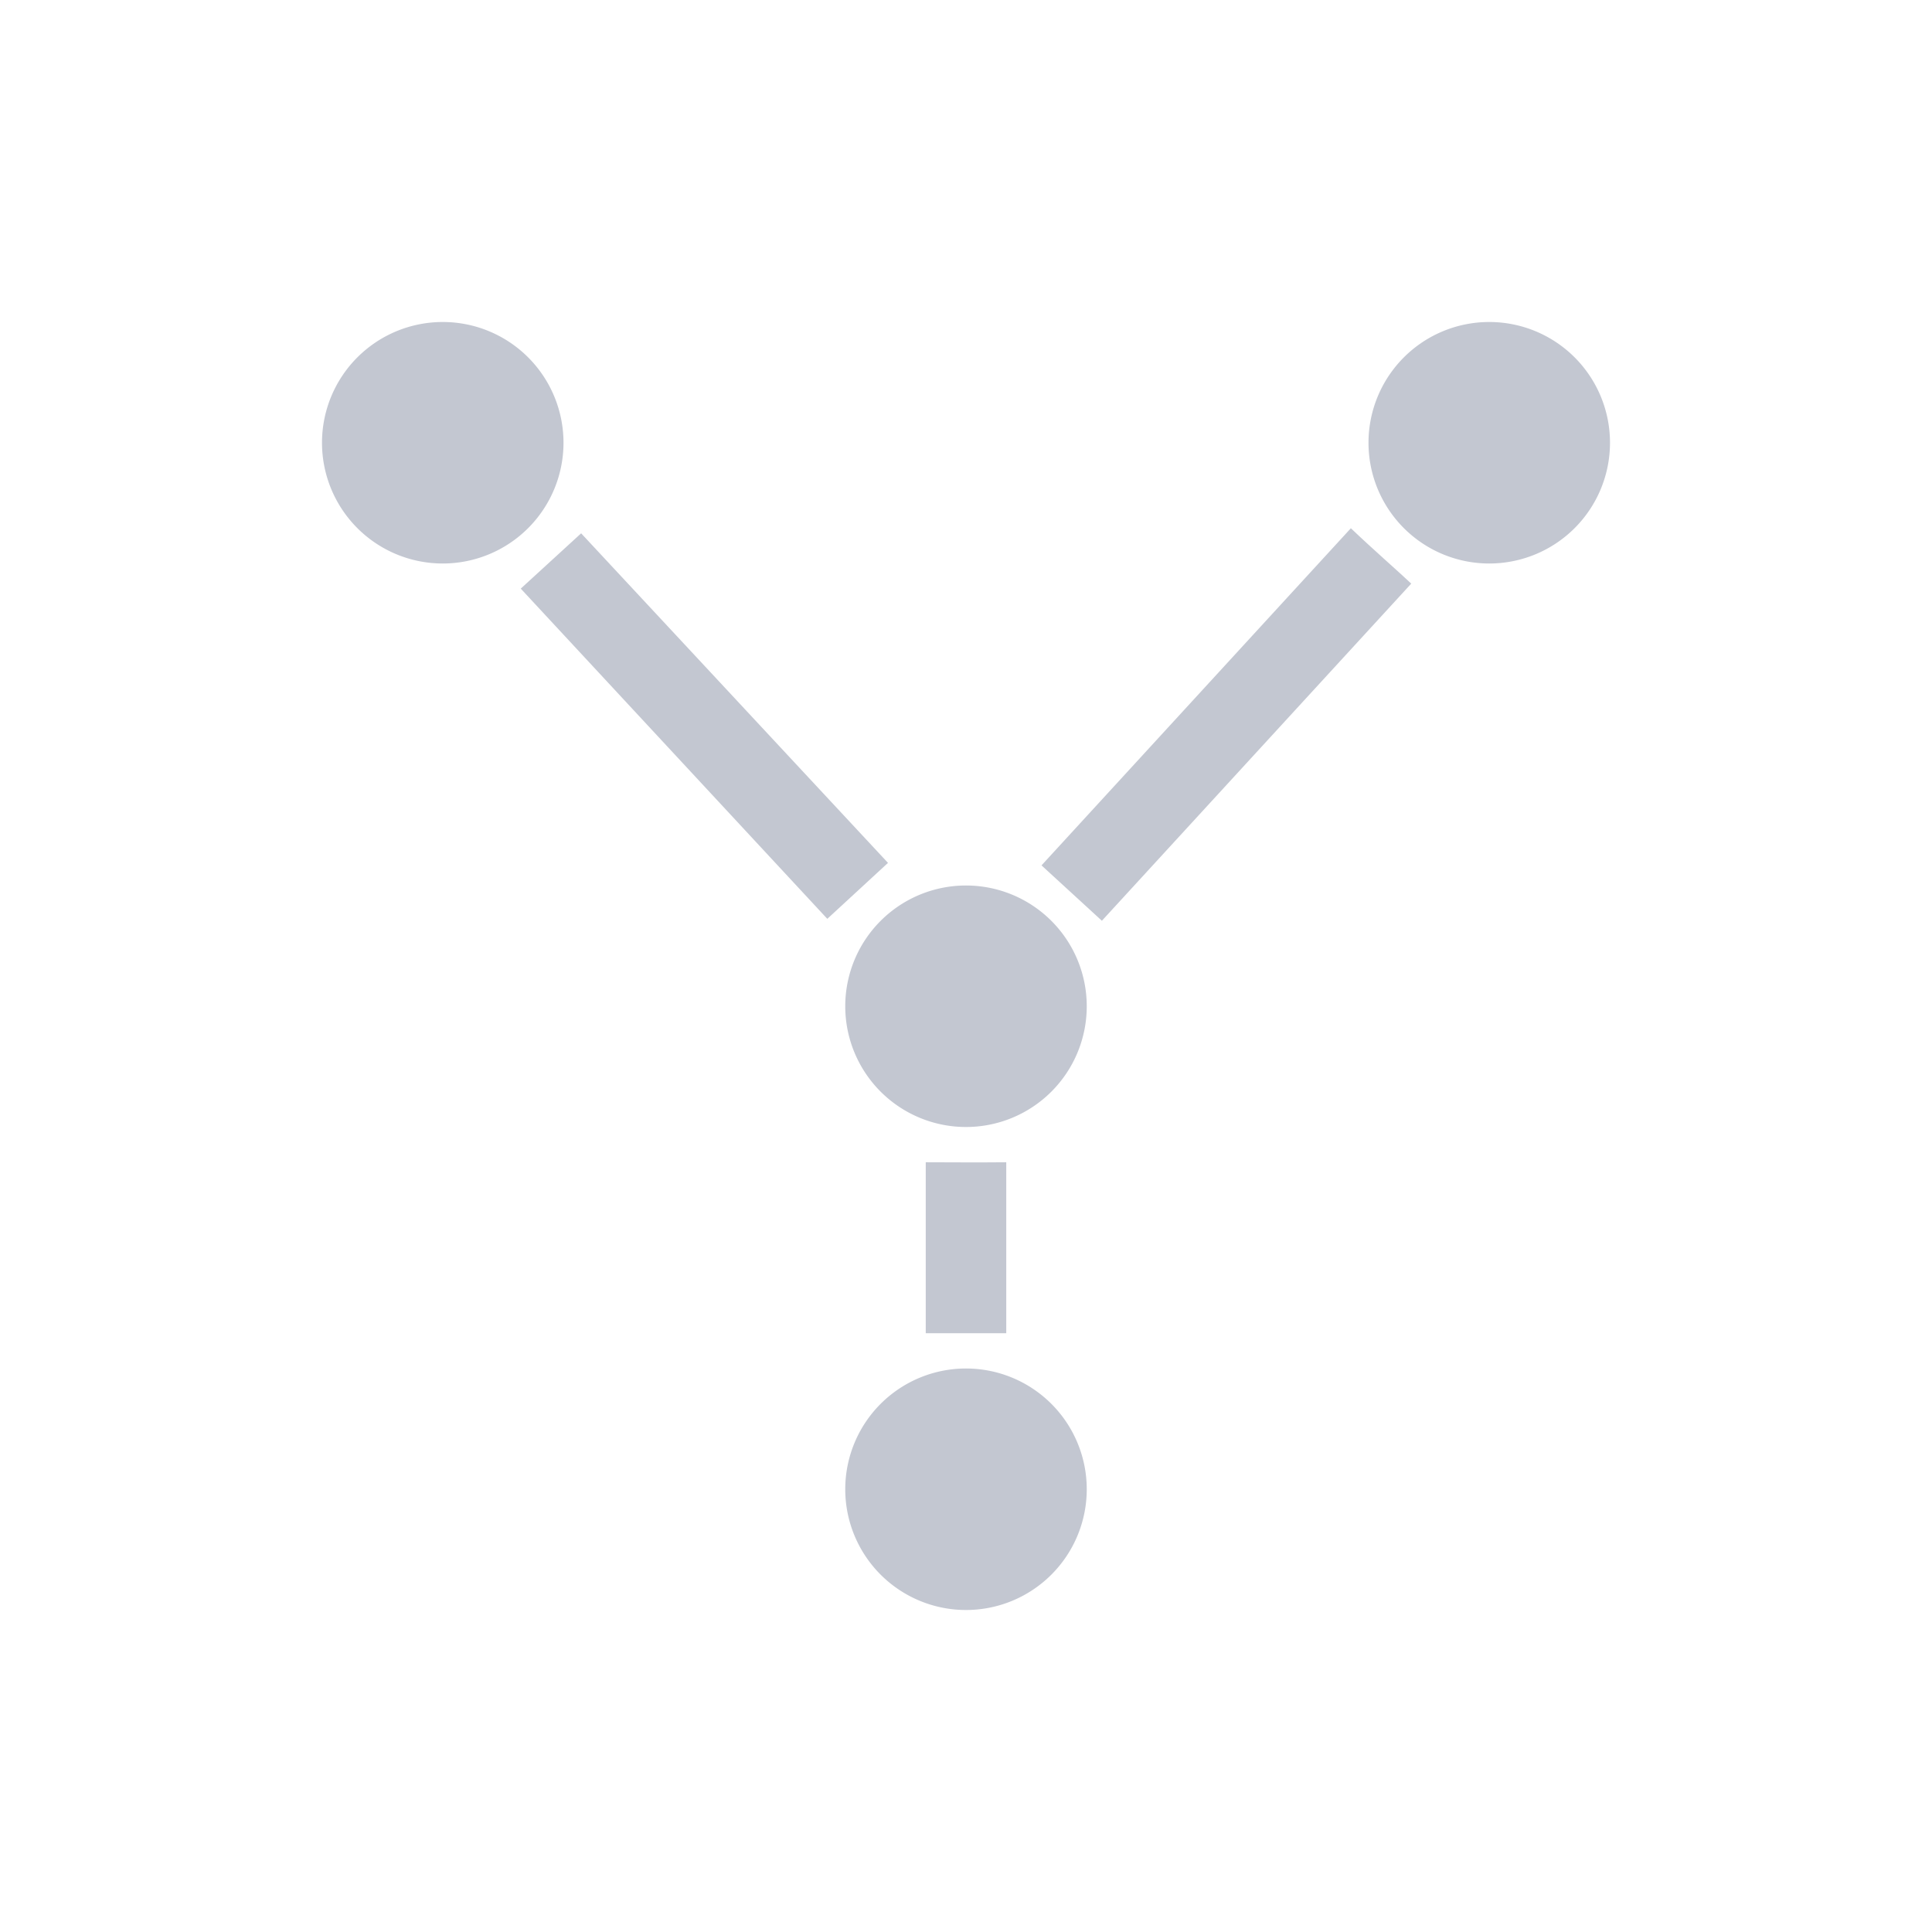 <svg xmlns="http://www.w3.org/2000/svg" viewBox="0 0 24 24" width="24" height="24">
  <defs id="defs3051">
    <style type="text/css" id="current-color-scheme">
      .ColorScheme-Text {
        color:#eff0f1;
      }
      .ColorScheme-Highlight {
        color:#3daee9;
      }
      </style>
  </defs>
  <g transform="translate(1,1)">
    <path style="fill:#c3c7d1;fill-opacity:1;stroke:none" d="M 15.781 5.562 L 11.938 9.75 L 12.688 10.438 L 16.531 6.25 C 16.39 6.115 16.058 5.827 15.781 5.562 z M 6.219 5.625 L 5.469 6.312 L 9.277 10.414 L 10.031 9.719 L 6.219 5.625 z M 10.5 13.438 L 10.5 15.562 L 11.5 15.562 L 11.5 13.438 C 11.103 13.442 10.795 13.438 10.5 13.438 z " class="ColorScheme-Text"/>
    <path style="fill:#c3c7d1;fill-opacity:1;stroke:none" d="M 4.5 3 A 1.5 1.5 0 0 0 3 4.5 A 1.5 1.5 0 0 0 4.5 6 A 1.5 1.5 0 0 0 6 4.5 A 1.5 1.5 0 0 0 4.5 3 z M 17.5 3 A 1.5 1.5 0 0 0 16 4.5 A 1.5 1.5 0 0 0 17.5 6 A 1.5 1.5 0 0 0 19 4.5 A 1.5 1.5 0 0 0 17.5 3 z M 11 10 A 1.5 1.5 0 0 0 9.5 11.5 A 1.5 1.5 0 0 0 11 13 A 1.5 1.5 0 0 0 12.5 11.5 A 1.5 1.5 0 0 0 11 10 z M 11 16 A 1.5 1.5 0 0 0 9.5 17.5 A 1.5 1.5 0 0 0 11 19 A 1.5 1.5 0 0 0 12.5 17.5 A 1.5 1.5 0 0 0 11 16 z " class="ColorScheme-Highlight" id="path10"/>
  </g>
</svg>
